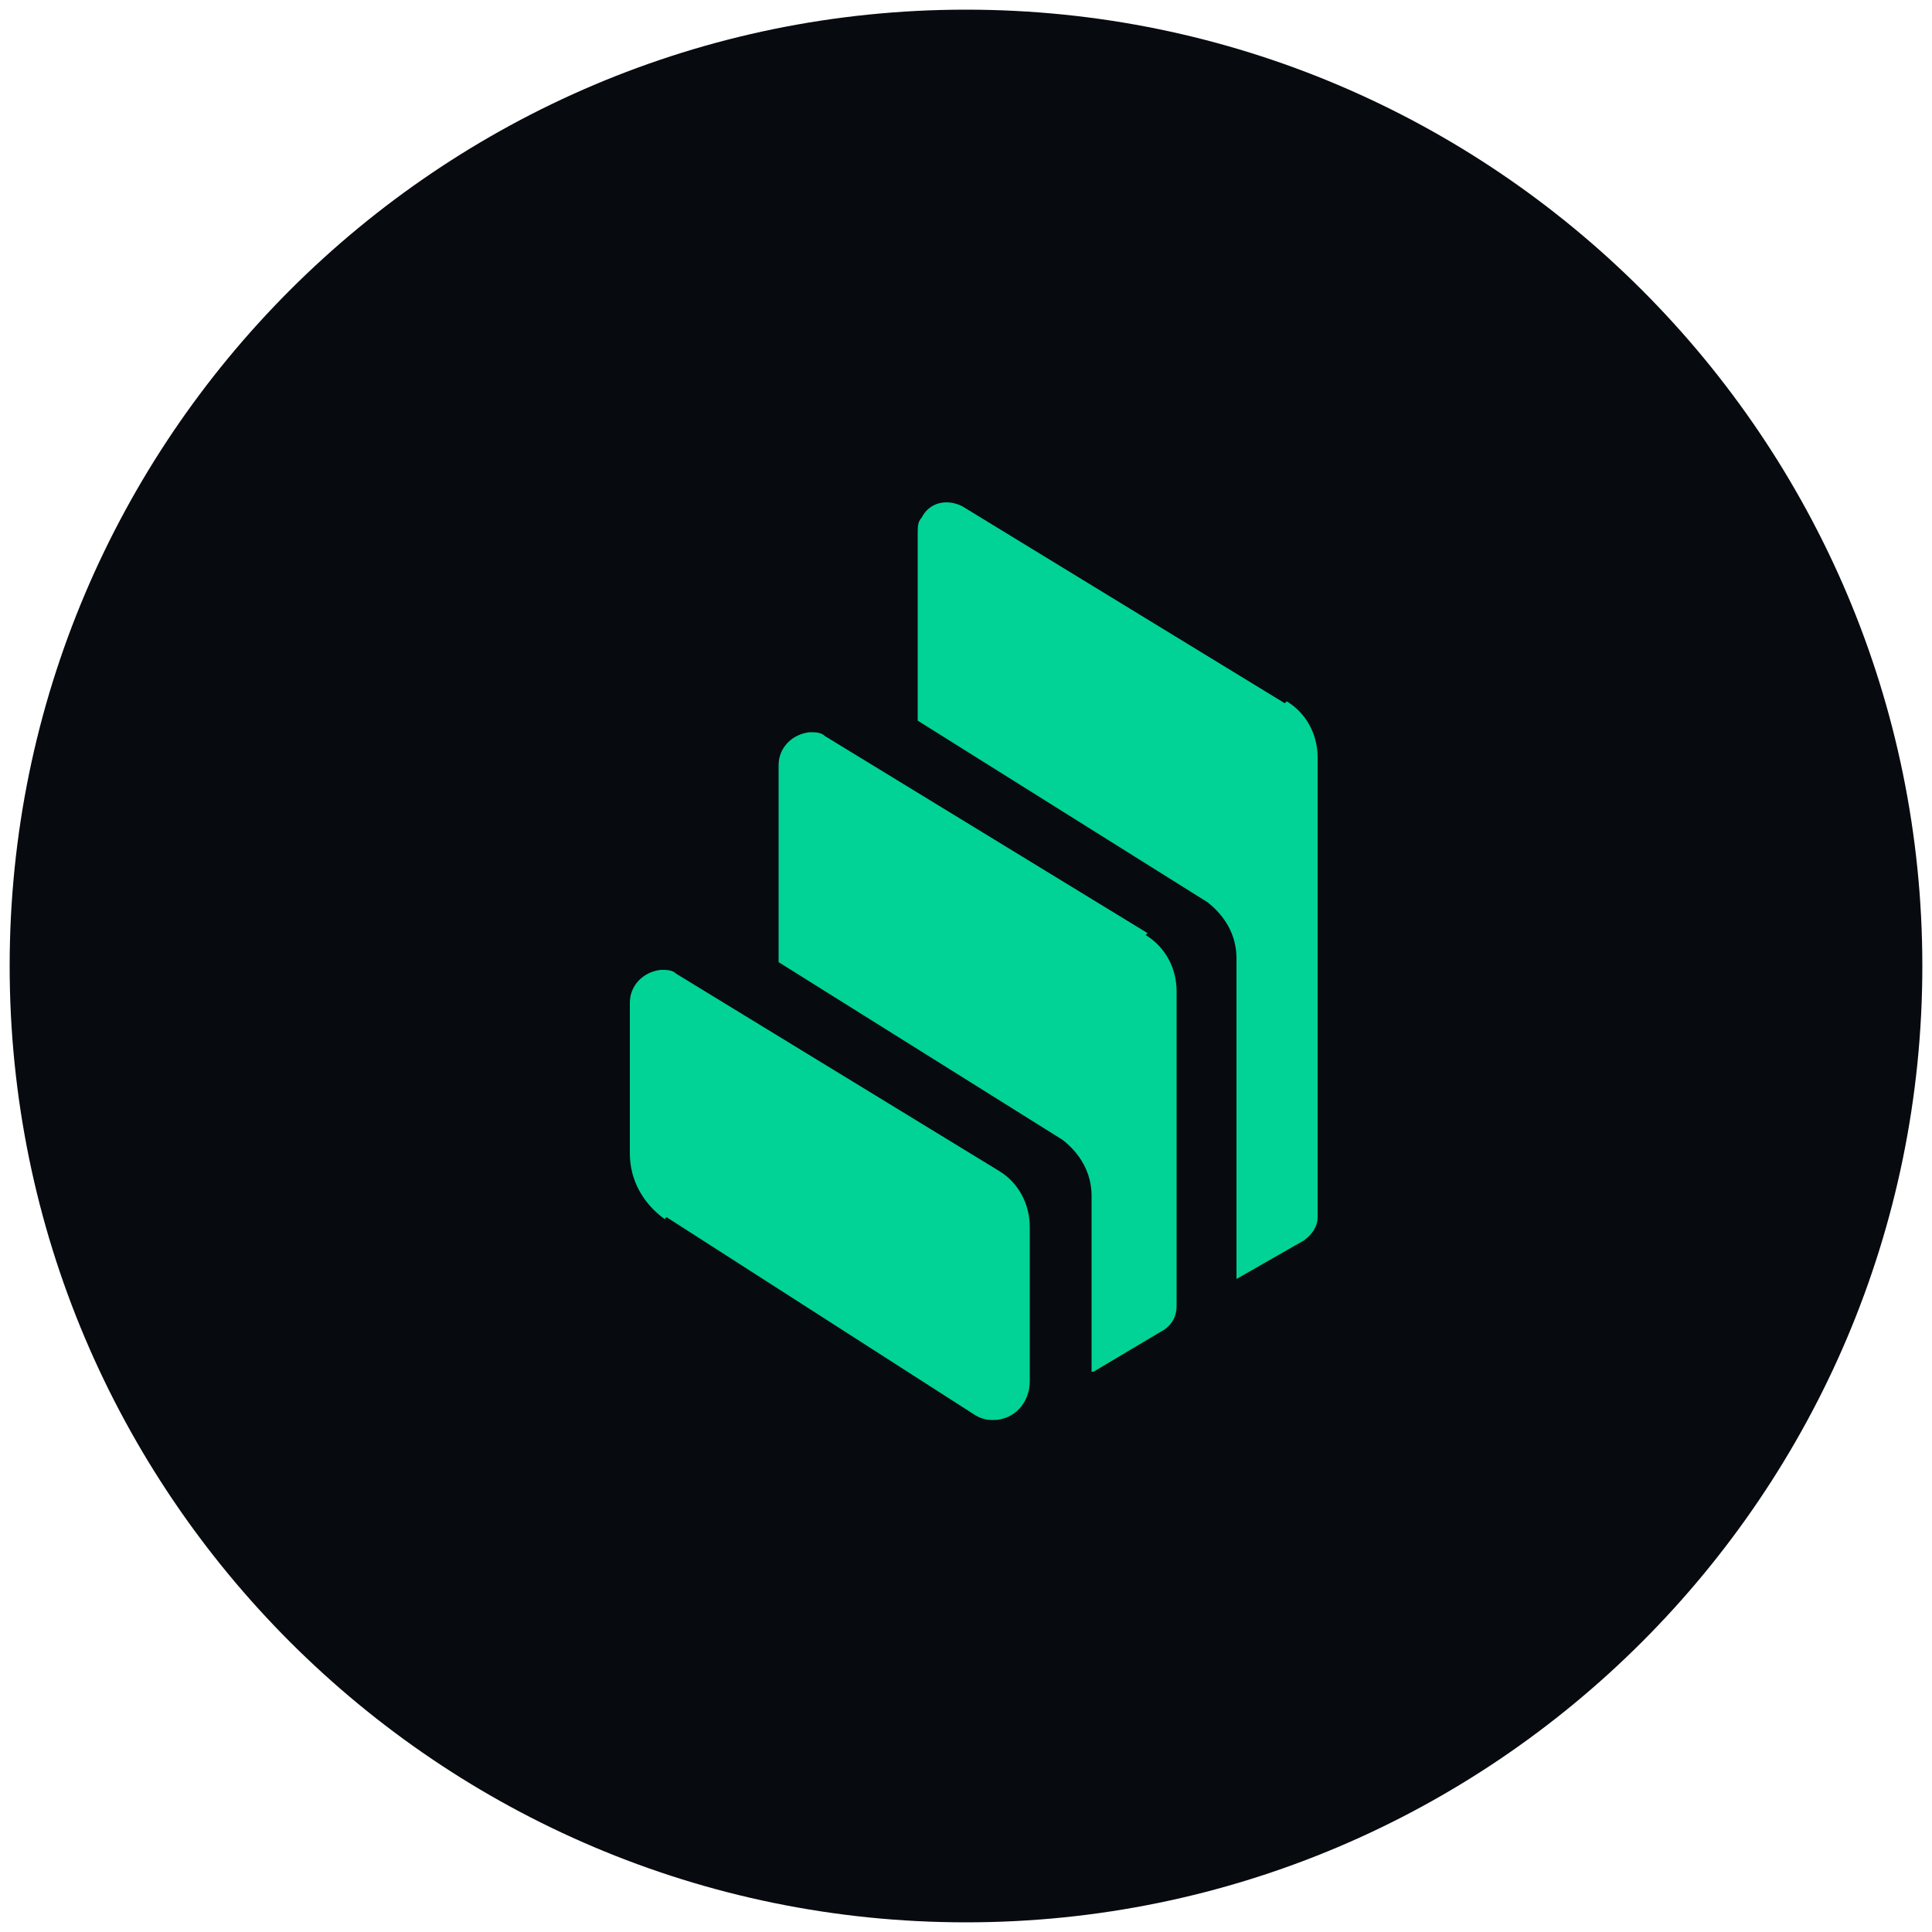 <?xml version="1.0" encoding="UTF-8"?>
<svg xmlns="http://www.w3.org/2000/svg" version="1.1" xmlns:xlink="http://www.w3.org/1999/xlink" viewBox="0 0 100 100">
  <defs>
    <style>
      .cls-1 {
        fill: url(#linear-gradient-2);
      }

      .cls-2 {
        fill: #6747ed;
      }

      .cls-3 {
        mix-blend-mode: color-dodge;
      }

      .cls-3, .cls-4, .cls-5 {
        fill: #fff;
      }

      .cls-3, .cls-6 {
        isolation: isolate;
      }

      .cls-7 {
        fill: #0e0f23;
      }

      .cls-8 {
        fill: #2891f9;
      }

      .cls-8, .cls-5, .cls-9, .cls-10, .cls-11 {
        fill-rule: evenodd;
      }

      .cls-12 {
        fill: none;
      }

      .cls-13 {
        fill: #f7931a;
      }

      .cls-14 {
        fill: url(#linear-gradient-3);
      }

      .cls-15 {
        fill: #f5ac37;
      }

      .cls-16 {
        fill: #627eea;
      }

      .cls-17 {
        fill: #26a17b;
      }

      .cls-18 {
        fill: #fefefd;
      }

      .cls-19 {
        fill: #070a0e;
      }

      .cls-9 {
        fill: #00d395;
      }

      .cls-20 {
        display: none;
      }

      .cls-21 {
        fill: #0f8ff8;
      }

      .cls-10 {
        fill: #2bbdf7;
      }

      .cls-11 {
        fill: #2b6def;
      }

      .cls-22 {
        fill: #2775ca;
      }

      .cls-23 {
        fill: url(#linear-gradient);
      }

      .cls-24 {
        clip-path: url(#clippath);
      }
    </style>
    <clipPath id="clippath">
      <rect class="cls-12" x="23" y="23.9" width="54.1" height="53.2"/>
    </clipPath>
    <linearGradient id="linear-gradient" x1="-493.7" y1="563.8" x2="-493.6" y2="564.3" gradientTransform="translate(27611.9 29173.3) scale(57.1 -48)" gradientUnits="userSpaceOnUse">
      <stop offset="0" stop-color="#03b8ff"/>
      <stop offset="1" stop-color="#fa52a0"/>
    </linearGradient>
    <linearGradient id="linear-gradient-2" x1="-494.9" y1="555.6" x2="-494.8" y2="556.4" gradientTransform="translate(23059.6 22961.5) scale(47.7 -37.5)" xlink:href="#linear-gradient"/>
    <linearGradient id="linear-gradient-3" x1="-494.7" y1="556.3" x2="-494.5" y2="557.1" gradientTransform="translate(22973.9 23123.1) scale(47.6 -37.7)" xlink:href="#linear-gradient"/>
  </defs>
  <!-- Generator: Adobe Illustrator 28.6.0, SVG Export Plug-In . SVG Version: 1.2.0 Build 709)  -->
  <g class="cls-6">
    <g id="Layer_3" class="cls-20">
      <g id="Group_12-3">
        <rect id="Rectangle_6-2" class="cls-3" x=".5" y=".5" width="99.1" height="99.1" rx="22.5" ry="22.5"/>
        <g id="sushiswap-sushi-logo-3">
          <g class="cls-24">
            <g id="Group_1-3">
              <path id="Path_15-3" class="cls-23" d="M34.1,28.9l41.2,28.1-10.2,15.1-41.2-28.4,10.2-14.8Z"/>
              <path id="Path_16-3" class="cls-1" d="M75.3,57c-3.5,5.1-15.5,3.1-26.8-4.9-11.5-7.8-17.7-18.2-14.4-23.3,3.5-5.1,15.5-3.1,26.8,4.9,11.5,7.5,17.7,18.2,14.4,23.3Z"/>
              <path id="Path_17-3" class="cls-14" d="M65.1,71.8c-3.5,5.1-15.5,3.1-26.8-4.9s-17.7-18.2-14.2-23.5c3.5-5.1,15.5-3.1,26.8,4.9,11.3,8,17.5,18.4,14.2,23.5Z"/>
              <path id="Path_18-3" class="cls-7" d="M75.3,57h0l-10.2,15.1h0c-3.5,5.1-15.5,2.9-26.8-4.9-2.2-1.5-4.2-3.1-6.2-4.9,2.2-.4,4.1-1.6,5.5-3.3,3.5-3.8,5.3-4.7,6.9-4.4,1.6,0,3.3,1.6,6.2,5.3s6.9,4.9,9.3,2.9c.2-.2.4-.2.7-.4,2-1.6,2.7-2.2,6.4-9.3,1.6-2.9,5-4.3,8.2-3.3,1.1,2.9,1.1,5.3,0,7.3Z"/>
              <path id="Path_19-3" class="cls-5" d="M73.8,56.1c-3.1,4.4-14,2.2-24.4-5.1-10.6-7.3-16.8-16.6-13.7-21,3.1-4.4,14-2.2,24.4,5.1,10.4,7.3,16.6,16.6,13.7,21ZM64,49.5c-1.6,2.2-6.9,1.1-12.2-2.4-5.1-3.5-8.2-8.2-6.6-10.4s6.9-1.1,12.2,2.4c5.1,3.5,8.2,8.2,6.6,10.4Z"/>
              <path id="Path_20-3" class="cls-4" d="M33.2,34c0-.2-.2-.4-.4-.2s-.4.2-.4.4c.2.5.4,1,.4,1.6,0,.2.2.4.4.2.2,0,.4-.2.2-.4,0-.5,0-1.1-.2-1.6Z"/>
              <path id="Path_21-3" class="cls-4" d="M34.3,37.5c0-.2-.2-.4-.4-.2s-.2.2-.2.4c2.4,5.5,7.5,11.5,14.2,16,.2.2.4,0,.7,0,.2-.2,0-.4,0-.7-6.9-4.4-11.7-10.2-14.2-15.5Z"/>
              <path id="Path_22-3" class="cls-4" d="M61.2,59.2c-.2,0-.4,0-.4.2s0,.4.2.4c.7.2,1.6.4,2.2.7.2,0,.4,0,.4-.2s0-.4-.2-.4c-.7-.2-1.6-.4-2.2-.7Z"/>
              <path id="Path_23-3" class="cls-4" d="M65.1,60.1c-.2,0-.4.2-.4.4,0,.2.2.4.4.4h0c1.8.3,3.5.4,5.3.2.2,0,.4-.2.4-.4,0-.2-.2-.4-.4-.4h0c-1.8.1-3.6,0-5.3-.2Z"/>
            </g>
          </g>
        </g>
      </g>
    </g>
    <g id="Layer_4" class="cls-20">
      <g id="Group_14-3">
        <rect id="Rectangle_8-3" class="cls-16" x=".5" y=".5" width="99.1" height="99.1" rx="22.5" ry="22.5"/>
        <g id="Group_3-3">
          <path id="Path_27-3" d="M49.5,20.9v21.3l18,8-18-29.4Z"/>
          <path id="Path_28-3" class="cls-4" d="M49.5,20.9l-18,29.4,18-8v-21.3Z"/>
          <path id="Path_29-3" d="M49.5,65.1v14.5l18-24.9-18,10.5Z"/>
          <path id="Path_30-3" class="cls-4" d="M49.5,79.6v-14.5l-18-10.5,18,24.9Z"/>
          <path id="Path_31-3" d="M49.5,61.3l18-10.5-18-8v18.5Z"/>
          <path id="Path_32-3" d="M31.4,50.8l18,10.5v-18.5l-18,8Z"/>
        </g>
      </g>
    </g>
    <g id="Layer_5" class="cls-20">
      <g id="Group_13-3">
        <rect id="Rectangle_7-4" class="cls-17" x=".5" y=".5" width="99.1" height="99.1" rx="22.5" ry="22.5"/>
        <path id="Path_3-3" class="cls-5" d="M54.6,51.3h0c-.3,0-1.7,0-4.9,0s-4.4,0-5,0h0c-9.8-.4-17.2-1.9-17.2-3.8s7.3-3.4,17.2-3.8v6.1c.6,0,2.5.1,5,.1s4.6-.1,4.9-.1v-6.1c9.8.4,17.2,2,17.2,3.8s-7.3,3.4-17.2,3.8M54.6,43.1v-5.5h13.7v-8.3H31v8.3h13.7v5.5c-11.1.5-19.5,2.5-19.5,4.9s8.4,4.4,19.5,4.9v17.5h9.9v-17.5c11.1-.5,19.5-2.5,19.5-4.9s-8.4-4.4-19.5-4.9"/>
      </g>
    </g>
    <g id="Layer_6" class="cls-20">
      <g id="Group_11-3">
        <rect id="Rectangle_10-3" class="cls-22" x=".5" width="99.1" height="100" rx="22.5" ry="22.5"/>
        <g id="Group_4-3">
          <path id="Path_25-3" class="cls-4" d="M60.8,55.9c0-6-3.6-8-10.8-8.9-5.1-.7-6.1-2-6.1-4.4s1.7-3.9,5.1-3.9,4.8,1,5.6,3.6c.2.5.7.8,1.2.9h2.7c.6,0,1.2-.5,1.2-1.1,0,0,0,0,0,0v-.2c-.7-3.8-3.8-6.7-7.7-7v-4.1c0-.7-.5-1.2-1.4-1.4h-2.6c-.7,0-1.2.5-1.4,1.4v3.9c-5.1.7-8.4,4.1-8.4,8.4s3.4,7.9,10.6,8.7c4.8.9,6.3,1.9,6.3,4.6s-2.4,4.6-5.6,4.6-6-1.9-6.5-4.4c-.1-.6-.6-1-1.2-1h-2.9c-.6,0-1.2.5-1.2,1.1,0,0,0,0,0,0v.2c.7,4.3,3.4,7.3,9,8.2v4.1c0,.7.5,1.2,1.4,1.4h2.6c.7,0,1.2-.5,1.4-1.4v-4.1c5.1-.9,8.5-4.4,8.5-9h0Z"/>
          <path id="Path_26-3" class="cls-4" d="M41.3,72.4c-12.4-4.5-18.8-18.3-14.3-30.7,2.4-6.7,7.7-11.9,14.3-14.3.6-.3,1-.9,1-1.6v-2.2c0-.6-.4-1.2-1-1.3-.2,0-.5,0-.6.2-15.2,4.8-23.6,21-18.8,36.1,2.8,9,9.9,16,18.8,18.8.5.3,1.1.1,1.3-.4,0,0,0-.2.1-.3.2-.2.2-.3.2-.6v-2.2c-.1-.6-.5-1.1-1-1.4ZM58.3,22.4c-.5-.3-1.1-.1-1.3.4,0,0,0,.2-.1.3-.2.2-.2.3-.2.6v2.2c0,.7.4,1.2,1,1.6,12.4,4.5,18.8,18.3,14.3,30.7-2.4,6.7-7.7,11.9-14.3,14.3-.6.3-1,.9-1,1.6v2.2c0,.6.4,1.2,1,1.3.2,0,.5,0,.6-.2,15.2-4.8,23.6-20.9,18.8-36.1,0,0,0,0,0-.1-2.8-9-9.8-16-18.8-18.9h0Z"/>
        </g>
      </g>
    </g>
    <g id="Layer_7" class="cls-20">
      <g id="Group_15-2">
        <rect id="Rectangle_9-2" class="cls-15" x=".5" width="99.1" height="100" rx="22.5" ry="22.5"/>
        <path id="Path_14-2" class="cls-18" d="M50.4,52.9h13.9c.3,0,.4,0,.5-.4.1-1.4.1-2.8,0-4.2,0-.3-.1-.4-.4-.4h-27.6c-.3,0-.4.1-.4.4v4.1q0,.5.5.5h13.6ZM63.2,43.2c0-.1,0-.2,0-.3-.2-.5-.5-1-.8-1.4-.5-.8-1-1.5-1.7-2.1-.3-.4-.7-.7-1.1-1-2-1.7-4.3-2.9-6.8-3.5-1.3-.3-2.6-.4-3.9-.4h-12.3c-.3,0-.4.1-.4.4v8.1c0,.3,0,.4.4.4h26.3s.2,0,.3-.2h-.1,0ZM63.2,57.7c-.4,0-.8,0-1.2,0h-25.3c-.3,0-.5,0-.5.5v7.9c0,.4,0,.5.5.5h11.7c.6,0,1.1,0,1.7-.1,1.7-.1,3.4-.5,5-1.1.6-.2,1.1-.5,1.7-.8h.2c2.7-1.4,5-3.7,6.4-6.4,0,0,.2-.3,0-.4h0ZM31.7,70.6v-12.6c0-.3,0-.3-.4-.3h-5c-.3,0-.4,0-.4-.4v-4.3h5.3c.3,0,.4,0,.4-.4v-4.3c0-.3,0-.3-.4-.3h-5c-.3,0-.4,0-.4-.4v-4c0-.3,0-.3.4-.3h4.9c.3,0,.4,0,.4-.4v-12.3c0-.4,0-.5.5-.5h17.1c1.2,0,2.5.2,3.7.4,2.5.5,4.9,1.4,7.1,2.6,1.5.9,2.8,1.9,4,3.1.9.9,1.7,2,2.4,3,.7,1.1,1.3,2.3,1.8,3.5,0,.3.4.5.7.5h4.1q.5,0,.5.5v3.7c0,.4-.1.5-.5.5h-3.2c-.3,0-.4,0-.4.4.1,1.4.1,2.8,0,4.2,0,.4,0,.4.4.4h3.6c.2.2,0,.4,0,.6,0,.3,0,.5,0,.8v2.8c0,.4-.1.5-.5.5h-4.3c-.3,0-.6.1-.7.4-1,2.7-2.7,5.1-4.8,7-.8.7-1.6,1.4-2.4,2-.9.5-1.8,1.1-2.7,1.5-1.7.8-3.5,1.3-5.4,1.7-1.8.3-3.6.5-5.3.4h-15.8Z"/>
      </g>
    </g>
    <g id="Layer_8" class="cls-20">
      <g id="Group_10-3">
        <rect id="Rectangle_2-3" class="cls-13" x=".5" y=".5" width="99.1" height="99.1" rx="22.5" ry="22.5"/>
        <path id="Path_2-3" class="cls-4" d="M71.6,44.9c.9-5.9-3.6-9-9.7-11.1l2-8-4.8-1.2-1.9,7.7c-1.3-.3-2.6-.6-3.9-.9l1.9-7.8-4.8-1.2-2,8c-1.1-.2-2.1-.5-3.1-.7h0s-6.7-1.7-6.7-1.7l-1.3,5.2s3.6.8,3.5.9c1.4.2,2.4,1.4,2.3,2.8l-2.3,9.1c.2,0,.3,0,.5.2h-.5c0-.1-3.2,12.6-3.2,12.6-.3.9-1.3,1.4-2.2,1.2,0,0,0,0,0,0,0,0-3.5-.9-3.5-.9l-2.4,5.5,6.3,1.6c1.2.3,2.3.6,3.5.9l-2,8.1,4.8,1.2,2-8c1.3.4,2.6.7,3.9,1l-2,7.9,4.8,1.2,2-8c8.3,1.6,14.5.9,17.1-6.5,2.1-6-.1-9.5-4.5-11.8,3.2-.7,5.6-2.8,6.2-7.1h0ZM60.5,60.5c-1.5,6-11.6,2.8-14.9,1.9l2.7-10.7c3.3.8,13.8,2.4,12.2,8.7ZM62,44.8c-1.4,5.5-9.8,2.7-12.5,2l2.4-9.7c2.7.7,11.5,2,10.1,7.7Z"/>
      </g>
    </g>
    <g id="Layer_9" class="cls-20">
      <g id="Group_9-3">
        <g id="Group_8-3">
          <rect id="Rectangle_4-3" class="cls-2" x=".5" y=".5" width="99.1" height="99.1" rx="22.5" ry="22.5"/>
          <g id="Symbols-3">
            <g id="Group_2-3">
              <path id="Fill-19-3" class="cls-5" d="M47.7,52.2c-5.6,0-10.1-4.5-10.1-10.1s4.5-10.1,10.1-10.1c5.6,0,10.1,4.5,10.1,10.1,0,5.6-4.5,10.1-10.1,10.1,0,0,0,0,0,0M47.7,26.9c8.4,0,15.2,6.8,15.2,15.2s-6.8,15.2-15.2,15.2-15.2-6.8-15.2-15.2h0c0-8.4,6.8-15.2,15.2-15.2ZM62.2,58.1c1,.9,1,2.5.1,3.4,0,0,0,0-.1.1l-10.1,10.1c-1,1-2.6,1-3.6,0-1-1-1-2.5,0-3.5l10.1-10.1c.9-1,2.5-1,3.4-.1,0,0,0,0,.1.1ZM68.1,29.5c0,1.4-1.1,2.5-2.5,2.5-1.4,0-2.5-1.1-2.5-2.5s1.1-2.5,2.5-2.5h0c1.4,0,2.5,1.1,2.5,2.5h0Z"/>
            </g>
          </g>
        </g>
      </g>
    </g>
    <g id="Layer_10">
      <g id="Group_7-3">
        <path id="Rectangle_5-3" class="cls-19" d="M50,.5h0c27.3,0,49.5,22.2,49.5,49.5h0c0,27.3-22.2,49.5-49.5,49.5h0C22.7,99.5.5,77.3.5,50H.5C.5,22.7,22.7.5,50,.5Z"/>
        <path id="Path_5-3" class="cls-9" d="M34.4,63.1c-1.1-.8-1.8-2-1.8-3.4v-7.8c0-.9.7-1.6,1.6-1.7,0,0,0,0,0,0,.3,0,.6,0,.8.2l16.7,10.2c1,.6,1.6,1.7,1.6,2.9v8c0,1.1-.8,2-1.9,2,0,0,0,0,0,0-.4,0-.7-.1-1-.3l-15.9-10.2ZM59.3,48.4c1,.6,1.6,1.7,1.6,2.9v16.3c0,.5-.2.9-.6,1.2l-3.7,2.2s0,0-.1,0v-9.1c0-1.2-.6-2.2-1.5-2.9l-14.7-9.2v-10.2c0-.9.7-1.6,1.6-1.7,0,0,0,0,0,0,.3,0,.6,0,.8.2l16.7,10.2ZM66.6,36.3c1,.6,1.6,1.7,1.6,2.9v23.8c0,.5-.3.9-.7,1.2l-3.5,2v-16.6c0-1.2-.6-2.2-1.5-2.9l-15-9.4v-9.7c0-.3,0-.6.2-.8.4-.8,1.3-1,2.1-.6,0,0,0,0,0,0l16.7,10.2Z"/>
      </g>
    </g>
    <g id="Layer_11" class="cls-20">
      <g id="Group_5-2">
        <path id="Rectangle_3-2" class="cls-21" d="M50,.5h0c27.3,0,49.5,22.2,49.5,49.5h0c0,27.3-22.2,49.5-49.5,49.5h0C22.7,99.5.5,77.3.5,50H.5C.5,22.7,22.7.5,50,.5Z"/>
        <path id="Path_1-2" class="cls-5" d="M27.5,57.2l2-4.8h2.1c0-.8,0-1.6,0-2.5,0-1,0-2,.1-3h-4.2l2-4.8h3.2c3-9.1,9.7-13.6,20.1-13.6,3.3,0,6.6.4,9.8,1.3v6c-2.9-1.2-6.1-1.9-9.2-1.8-6.2,0-10.3,2.7-12,8.2h18.6l-2,4.8h-17.8c-.1.8-.2,1.6-.1,2.4,0,1.1,0,2.2.1,3.1h15.5l-2,4.8h-12.4c1.3,3.3,3,5.6,4.9,6.9s4.7,1.9,8.2,1.9c2.9,0,5.7-.7,8.3-1.8v5.7c-3.3,1.1-6.8,1.6-10.3,1.5-10.4,0-17-4.8-19.8-14.3h-5Z"/>
      </g>
    </g>
    <g id="Layer_12" class="cls-20">
      <g id="Group_6">
        <rect id="Rectangle_11" class="cls-4" x=".9" y=".5" width="98.2" height="99.1" rx="49.1" ry="49.1"/>
        <g id="matic_cryptocurrency_logo_icon_131424">
          <path id="Path_6" class="cls-10" d="M44,46l6.2,13.7,9.2-5.3h0v-10.6l-15.3,2.2Z"/>
          <path id="Path_7" class="cls-8" d="M71.2,35.8l-5.7-2.2-6.1-.5v32.9l9.2,5.3,7.2-14.8-4.6-14.3v-6.4Z"/>
          <path id="Path_8" class="cls-10" d="M70.6,33.2l-2.1,5.3h0v32.9l9.2-5.3v-32.9h-7.1Z"/>
          <path id="Path_9" class="cls-11" d="M68.6,27.9l-9.2,5.3,9.2,5.3,9.2-5.3-9.2-5.3Z"/>
          <path id="Path_10" class="cls-8" d="M50.2,49.1h0l-9.2-10.3-18.4-5.6v32.9l9.2,5.3,2.6-18.2,6.6,1.2h0s9.2,5.3,9.2,5.3v-10.6h0Z"/>
          <path id="Path_11" class="cls-11" d="M31.8,27.9l-9.2,5.3,27.5,15.9,4.2-2.4,5-2.9-27.5-15.9Z"/>
          <path id="Path_12" class="cls-10" d="M31.8,49.1h0v22.3l9.2-5.3v-11.7l-9.2-5.3Z"/>
        </g>
      </g>
    </g>
  </g>
</svg>